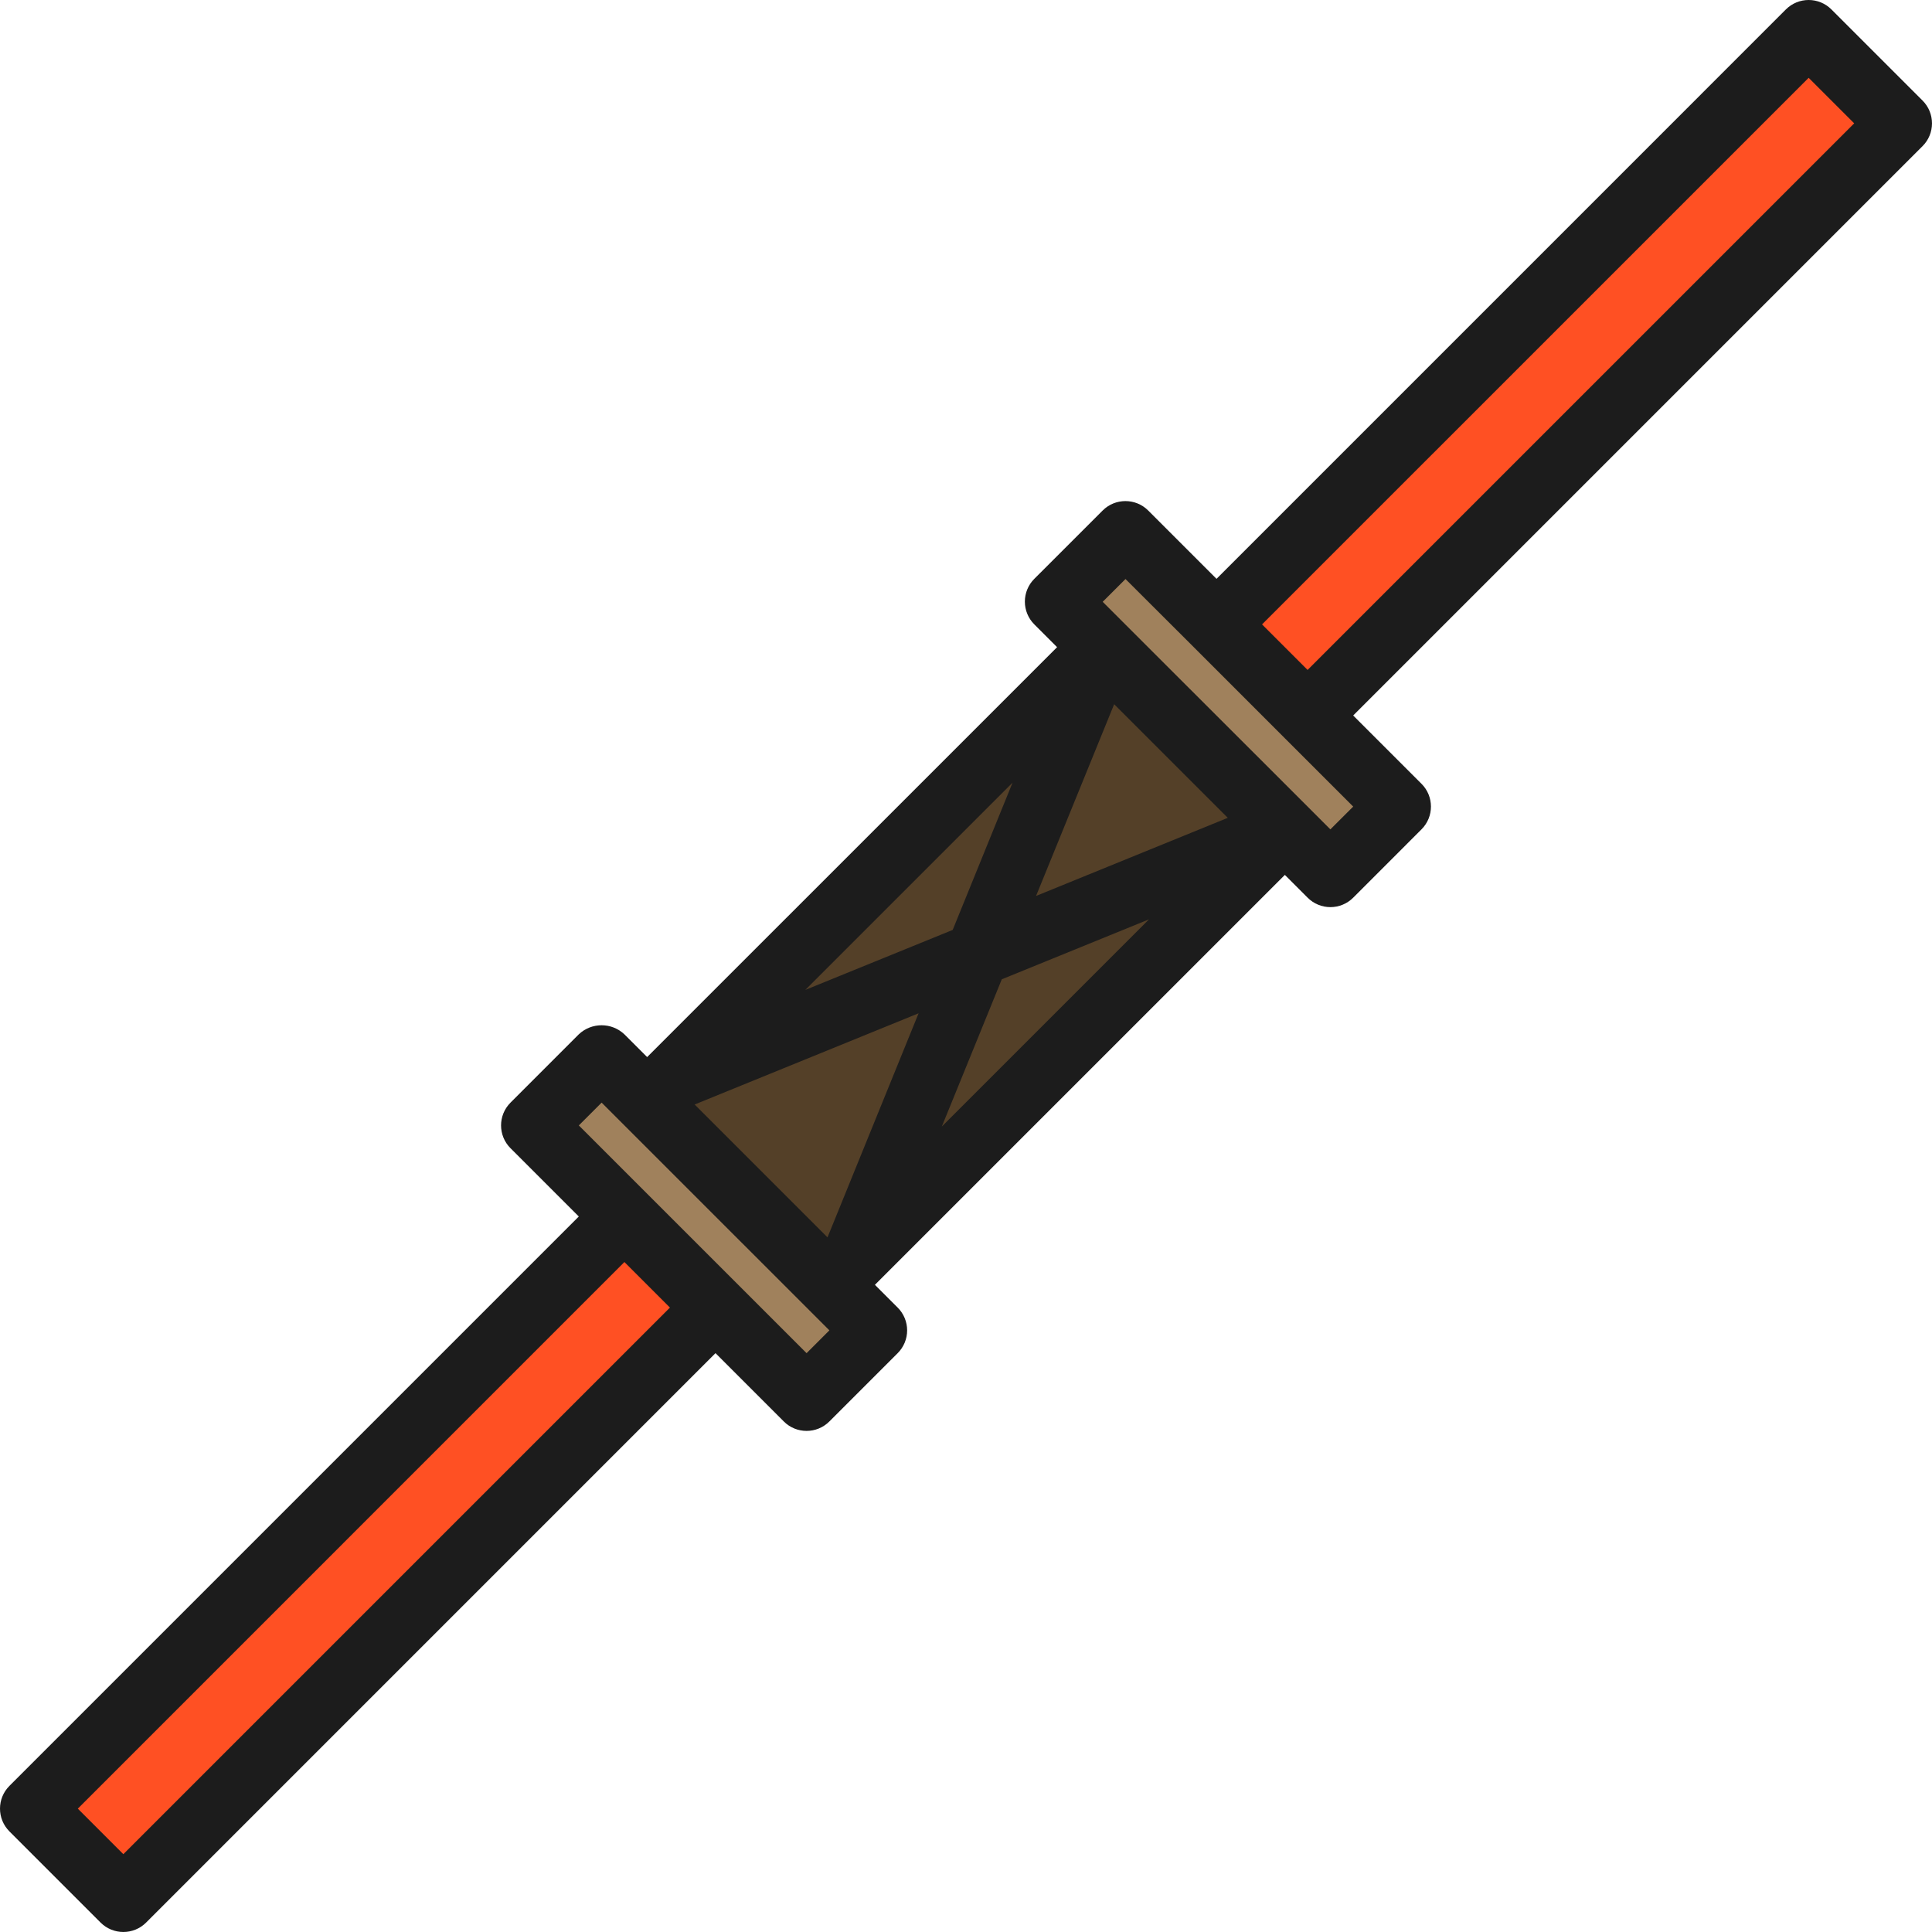 <svg height="479.885pt" viewBox="0 0 479.885 479.885" width="479.885pt" xmlns="http://www.w3.org/2000/svg"><path d="m302.168 155.086 147.078-147.078 22.629 22.625-147.078 147.078zm0 0" fill="#ff5023"/><path d="m8.012 449.246 147.078-147.082 22.625 22.629-147.074 147.078zm0 0" fill="#ff5023"/><g fill="#544028"><path d="m211.652 313.477 107.48-107.477-76.359 31.109zm0 0"/><path d="m242.773 237.109 76.359-31.109-45.246-45.258zm0 0"/><path d="m166.406 268.23 76.367-31.121 31.113-76.367-113.137 113.145 45.25 45.246 5.652-5.656 31.121-76.367zm0 0"/></g><path d="m279.543 132.461-16.977 16.969 11.32 11.312 45.246 45.258 11.32 11.316 16.969-16.973-22.625-22.625-22.629-22.633zm0 0" fill="#a0815c"/><path d="m132.461 279.543 22.625 22.625 22.633 22.629 22.625 22.625 16.973-16.969-67.887-67.887zm0 0" fill="#a0815c"/><path d="m477.543 24.98-22.641-22.637c-3.125-3.125-8.188-3.125-11.312 0l-141.422 141.43-16.969-16.969c-3.125-3.121-8.188-3.121-11.312 0l-16.977 16.969c-1.504 1.5-2.348 3.539-2.348 5.66 0 2.125.844 4.16 2.348 5.66l5.656 5.656-101.824 101.816-5.656-5.656c-3.176-2.996-8.141-2.996-11.32 0l-16.969 16.977c-3.121 3.125-3.121 8.188 0 11.312l16.969 16.969-141.422 141.422c-3.125 3.125-3.125 8.188 0 11.312l22.637 22.641c3.125 3.121 8.191 3.121 11.312 0l141.426-141.434 16.969 16.969c3.121 3.125 8.188 3.125 11.312 0l16.973-16.969c1.504-1.5 2.348-3.535 2.348-5.66 0-2.121-.844-4.16-2.348-5.66l-5.656-5.656 101.824-101.816 5.656 5.656c1.504 1.504 3.539 2.348 5.66 2.348 2.125 0 4.16-.844 5.66-2.348l16.969-16.973c3.125-3.125 3.125-8.191 0-11.312l-16.969-16.969 141.426-141.426c3.121-3.121 3.121-8.188 0-11.312zm-172.578 178.16-47.621 19.402 19.398-47.625zm-76.797 48.547-22.625 55.656-33-33zm-28.137-5.809 51.473-51.473-14.867 36.574zm48.801-2.633 36.574-14.895-51.473 51.473zm-218.195 217.312-11.309-11.312 135.766-135.77 11.312 11.312zm169.707-124.449-16.969-16.969-22.633-22.629-16.969-16.969 5.664-5.664 5.656 5.656 45.258 45.254 5.656 5.656zm130.102-130.102-5.641-5.648-45.254-45.219-5.656-5.656 5.664-5.66 16.953 16.918 22.629 22.633 16.977 16.969zm-5.656-39.602-11.312-11.312 135.77-135.766 11.312 11.309zm0 0" fill="#1c1c1c"/></svg>
